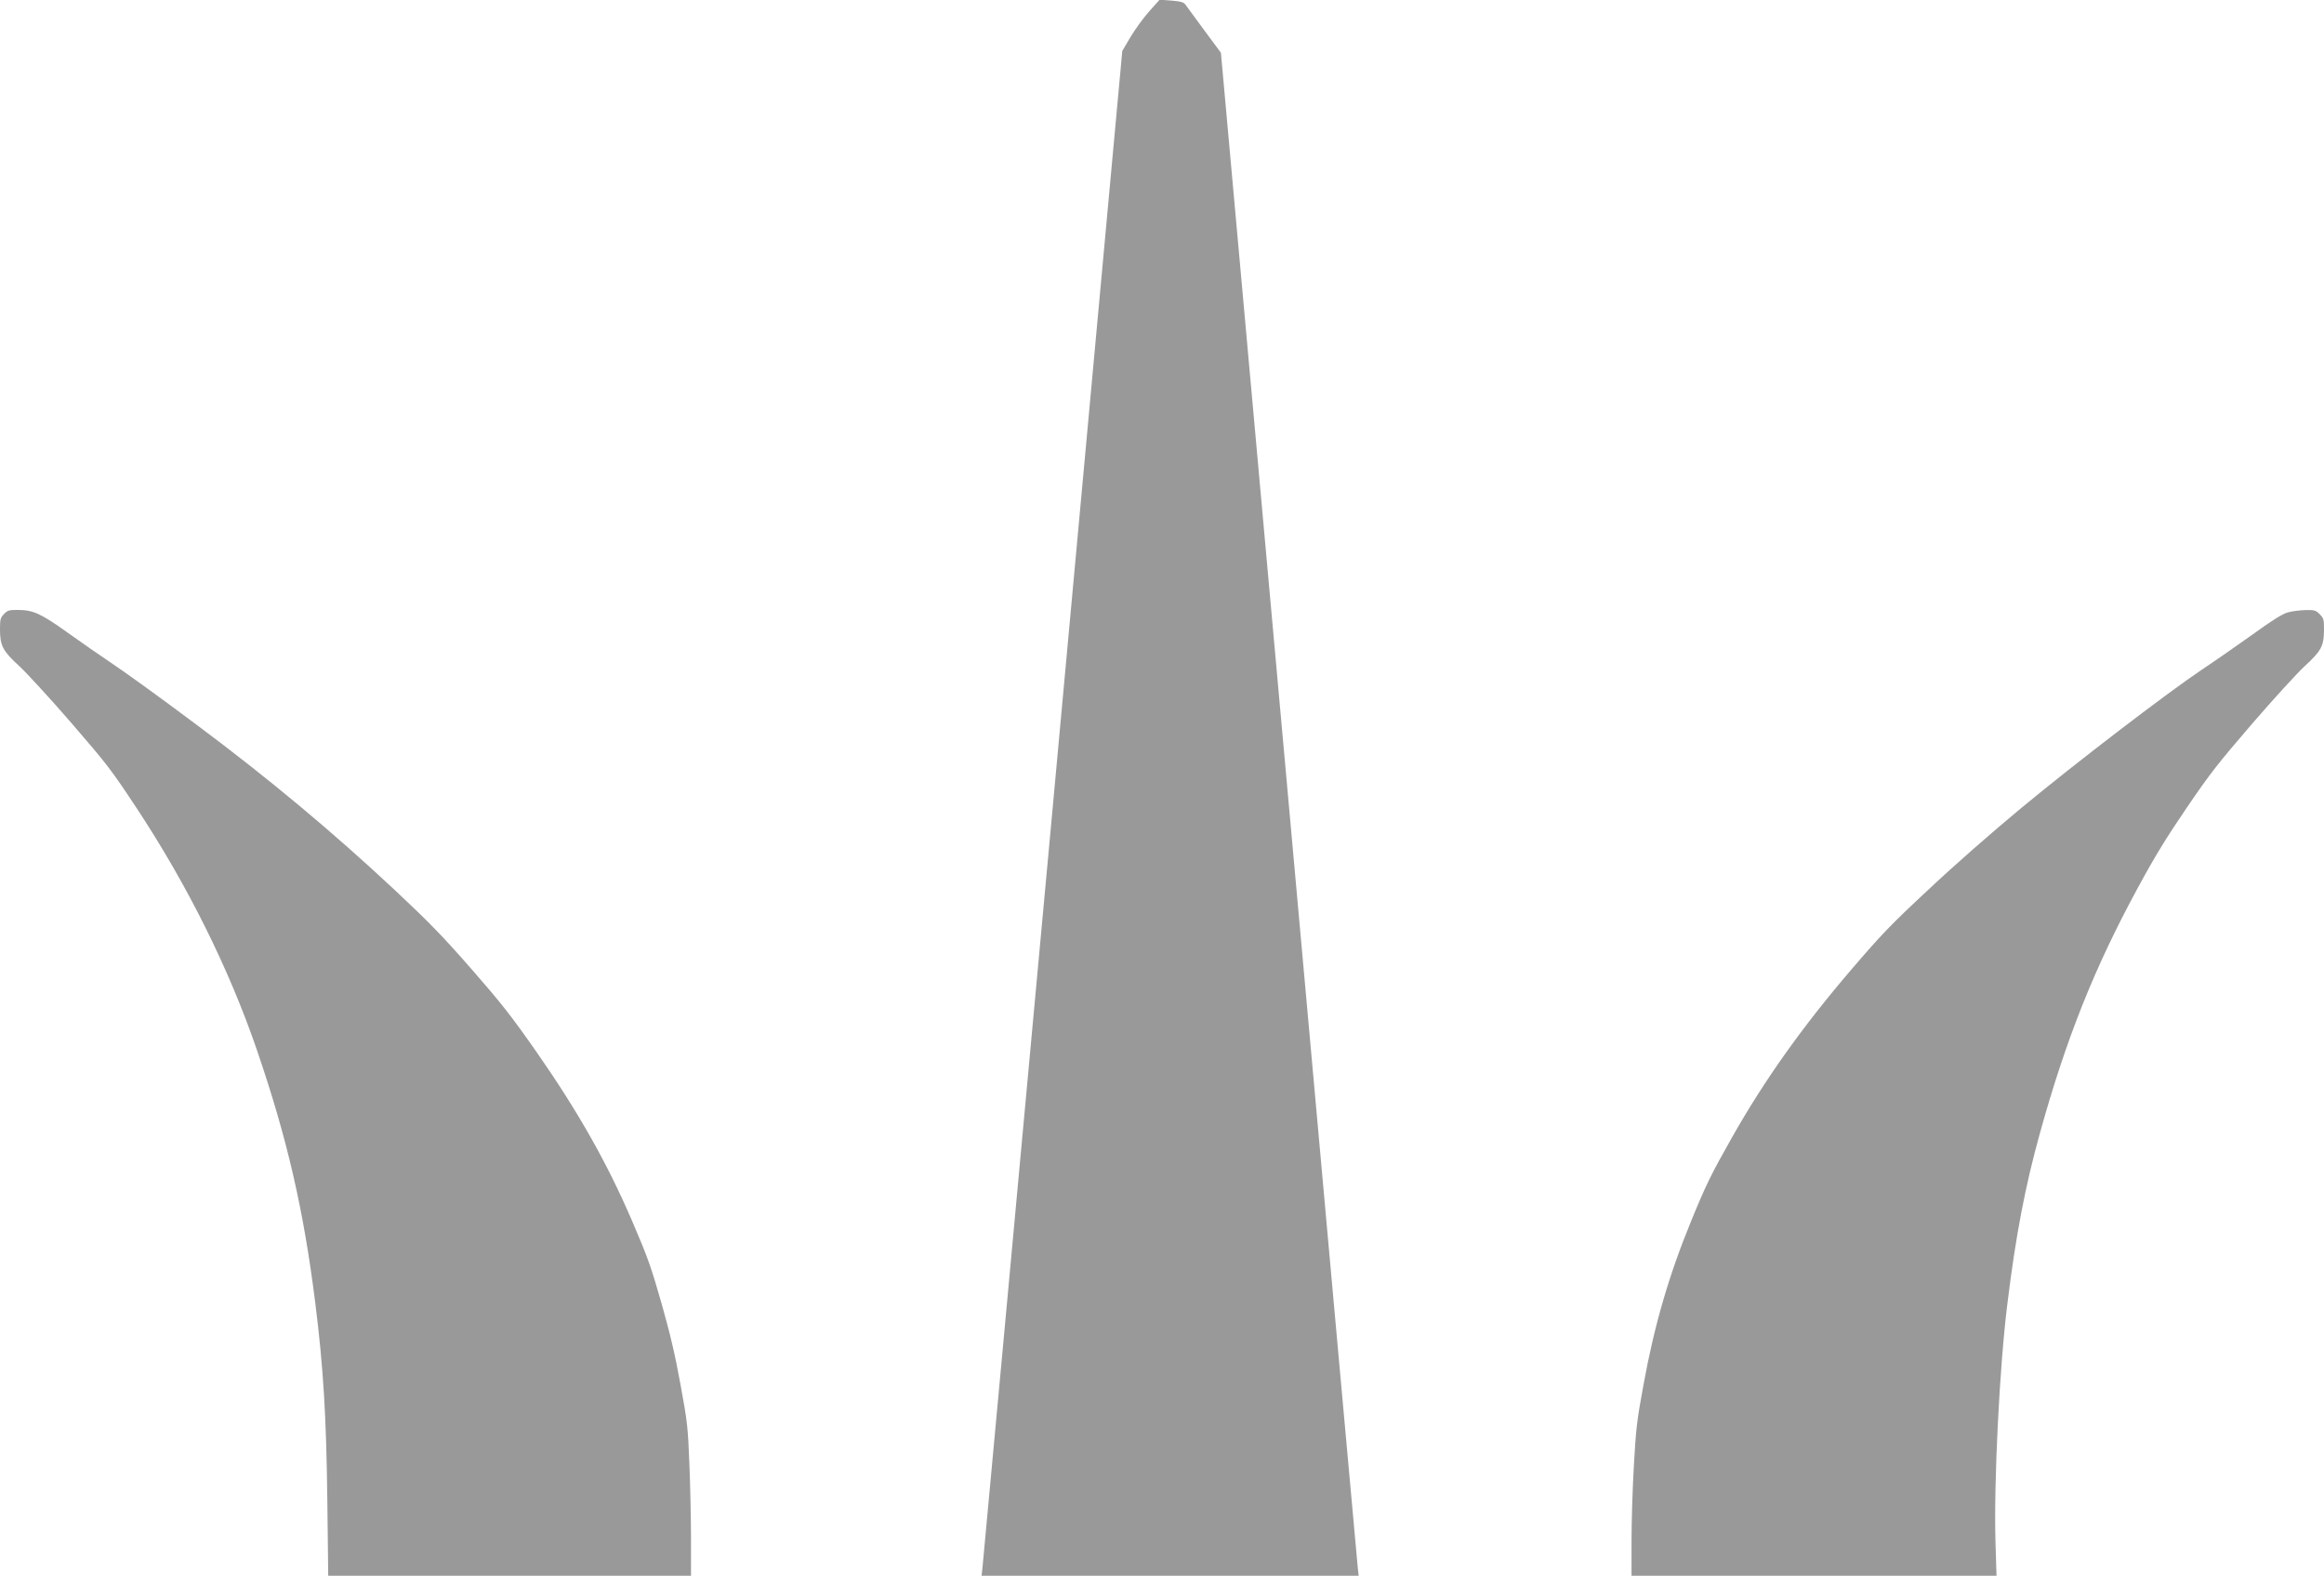 <?xml version="1.0" standalone="no"?>
<!DOCTYPE svg PUBLIC "-//W3C//DTD SVG 1.1//EN"
 "http://www.w3.org/Graphics/SVG/1.1/DTD/svg11.dtd">
<!-- Created with svg_stack (http://github.com/astraw/svg_stack) -->
<svg xmlns:sodipodi="http://sodipodi.sourceforge.net/DTD/sodipodi-0.dtd" xmlns="http://www.w3.org/2000/svg" version="1.1" width="1967.5" height="1333.75">
  <defs/>
  <g id="id0:id0" transform="matrix(1.25,0,0,1.25,0.0,0.0)"><g transform="translate(0,1067) scale(0.1,-0.1)" fill="#999999" stroke="none">
<path d="M7784 10594 c-39 -44 -96 -122 -127 -174 l-56 -95 -470 -5110 c-259 -2811 -474 -5134 -477 -5162 l-6 -53 1277 0 1277 0 -6 53 c-3 28 -213 2349 -466 5156 l-461 5104 -112 151 c-62 84 -119 162 -127 173 -12 18 -29 23 -95 29 l-81 6 -70 -78z"/>
<path d="M27 6512 c-24 -25 -27 -35 -27 -104 0 -111 19 -146 130 -248 50 -46 209 -219 352 -384 244 -282 272 -319 442 -576 345 -522 627 -1089 816 -1640 205 -599 315 -1075 395 -1710 55 -440 75 -763 82 -1342 l6 -508 1229 0 1228 0 0 248 c0 136 -5 366 -11 511 -10 249 -13 280 -60 535 -37 204 -69 340 -129 552 -71 248 -94 313 -200 559 -167 388 -364 737 -645 1140 -173 247 -238 330 -439 560 -197 225 -284 315 -523 539 -424 396 -853 754 -1341 1118 -227 170 -481 354 -564 409 -82 55 -222 152 -311 216 -179 128 -233 153 -337 153 -60 0 -69 -3 -93 -28z"/>
<path d="M15494 6523 c-37 -11 -108 -55 -240 -151 -104 -74 -256 -180 -339 -235 -236 -158 -858 -634 -1225 -938 -198 -164 -455 -389 -627 -551 -258 -240 -320 -305 -524 -543 -331 -386 -589 -749 -808 -1136 -142 -251 -176 -320 -276 -564 -151 -367 -251 -710 -324 -1112 -45 -243 -51 -299 -65 -546 -9 -151 -16 -380 -16 -511 l0 -236 1236 0 1236 0 -7 228 c-12 397 27 1189 81 1617 56 457 120 791 218 1145 179 647 371 1127 666 1670 112 207 194 341 330 540 157 231 213 302 442 568 144 167 305 343 357 391 113 104 130 136 131 244 0 74 -2 80 -29 108 -27 27 -35 29 -98 28 -37 -1 -91 -8 -119 -16z"/>
</g>
</g>
  <g id="id1:id1" transform="matrix(1.25,0,0,1.25,0.0,0.0)"><g transform="translate(0,1067) scale(0.1,-0.1)" fill="#ffffff" stroke="none">
</g>
</g>
</svg>
